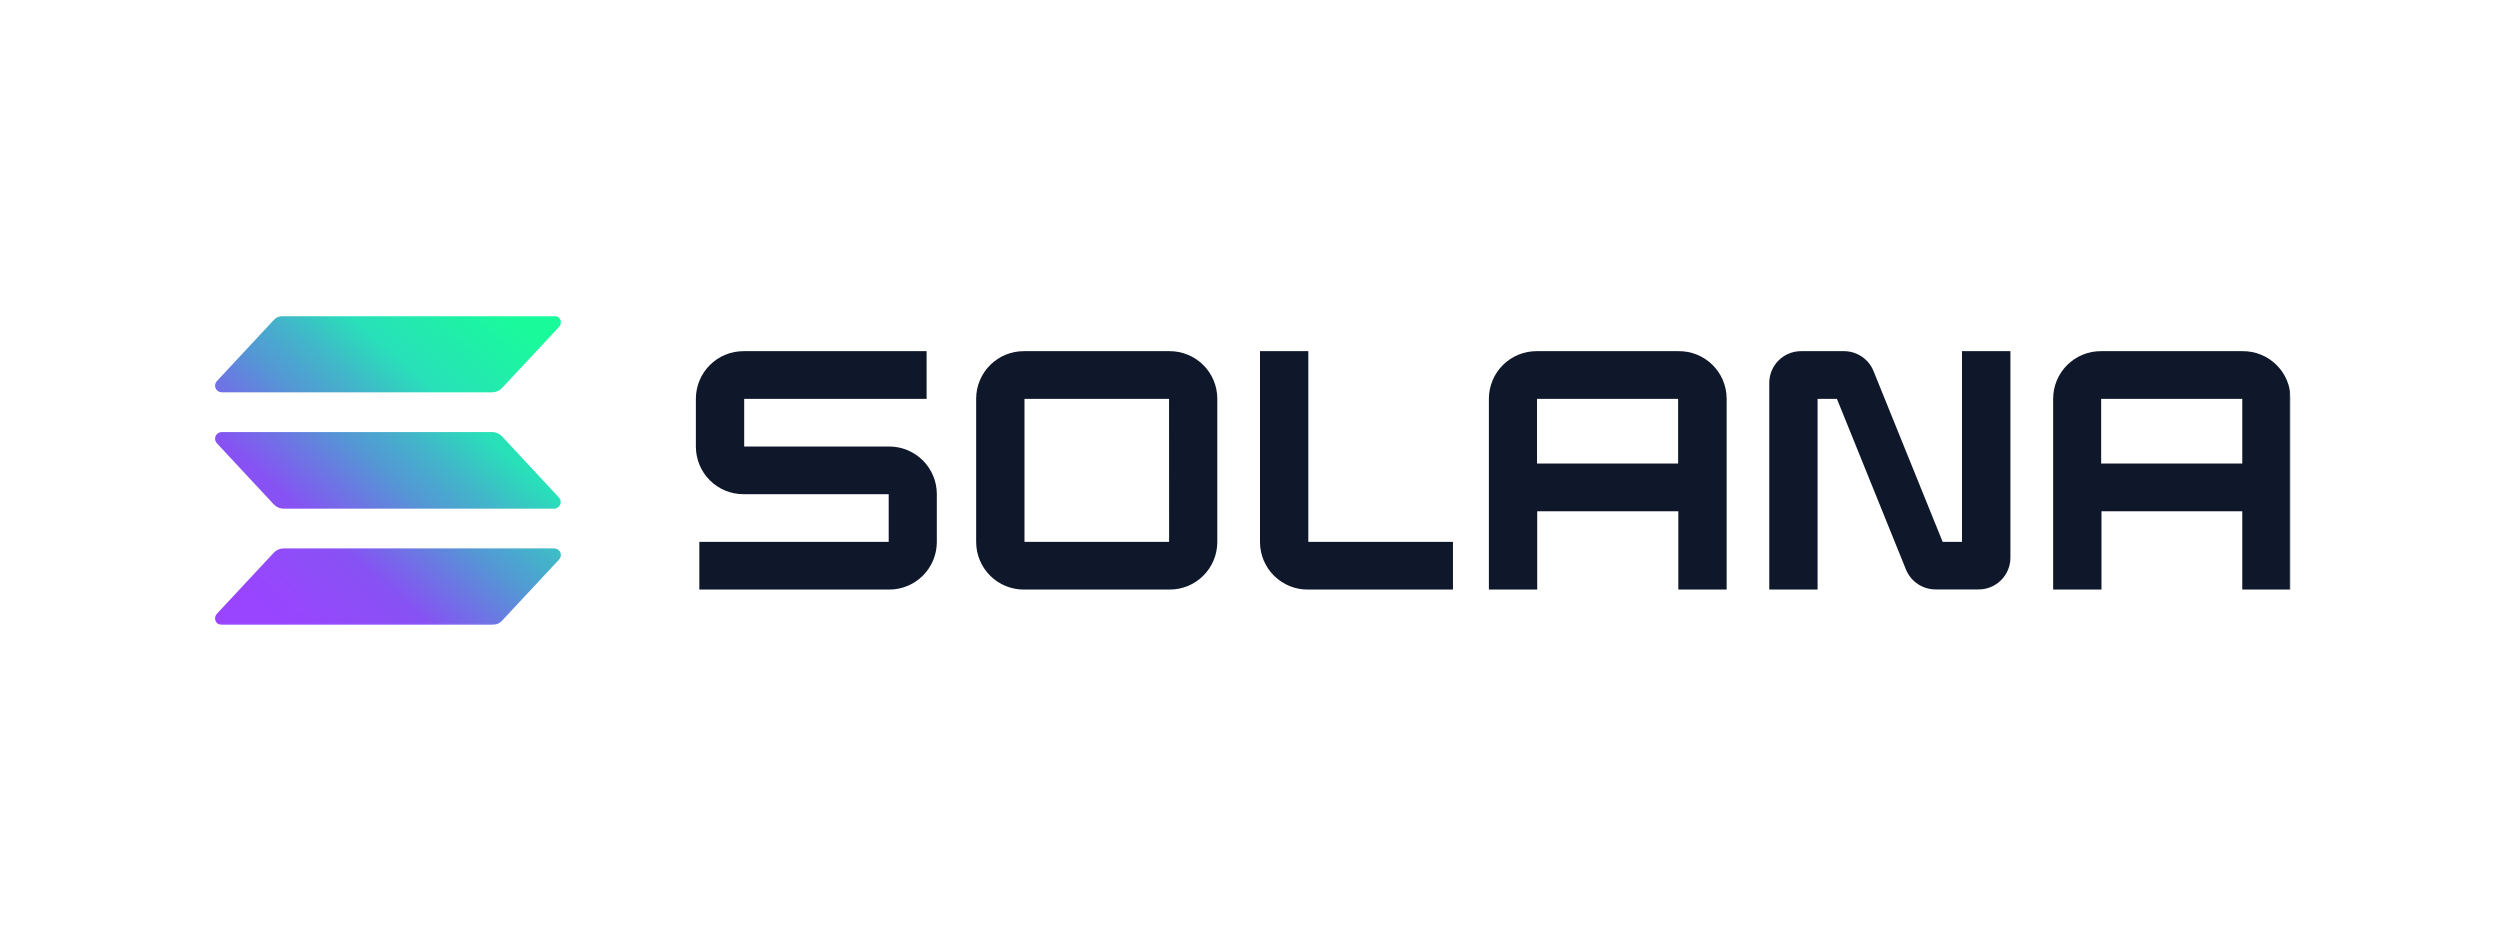 <svg width="776" height="293" viewBox="0 0 776 293" fill="none" xmlns="http://www.w3.org/2000/svg">
<g clip-path="url(#clip0_3_39)">
<mask id="mask0_3_39" style="mask-type:luminance" maskUnits="userSpaceOnUse" x="65" y="98" width="646" height="96">
<path d="M711 98H65V194H711V98Z" fill="white"/>
</mask>
<g mask="url(#mask0_3_39)">
<path d="M173.53 173.69L155.81 192.69C155.427 193.103 154.963 193.432 154.446 193.657C153.93 193.883 153.373 193.999 152.81 194H68.81C68.409 194 68.017 193.883 67.682 193.663C67.347 193.444 67.083 193.131 66.923 192.764C66.763 192.397 66.713 191.991 66.78 191.596C66.847 191.201 67.028 190.834 67.3 190.54L85 171.54C85.383 171.127 85.847 170.798 86.364 170.573C86.88 170.347 87.437 170.23 88 170.23H172C172.404 170.222 172.802 170.333 173.143 170.55C173.484 170.767 173.754 171.081 173.917 171.45C174.081 171.82 174.131 172.23 174.062 172.629C173.993 173.027 173.808 173.397 173.53 173.69ZM155.81 135.42C155.425 135.009 154.961 134.681 154.445 134.456C153.929 134.231 153.373 134.113 152.81 134.11H68.81C68.409 134.11 68.017 134.227 67.682 134.447C67.347 134.666 67.083 134.979 66.923 135.346C66.763 135.713 66.713 136.119 66.78 136.514C66.847 136.909 67.028 137.276 67.3 137.57L85 156.58C85.385 156.991 85.849 157.319 86.365 157.544C86.881 157.769 87.437 157.887 88 157.89H172C172.4 157.888 172.79 157.769 173.124 157.549C173.458 157.329 173.72 157.016 173.879 156.649C174.038 156.283 174.087 155.877 174.019 155.483C173.952 155.089 173.772 154.723 173.5 154.43L155.81 135.42ZM68.81 121.77H152.81C153.373 121.769 153.93 121.653 154.446 121.427C154.963 121.202 155.427 120.873 155.81 120.46L173.53 101.46C173.808 101.166 173.993 100.797 174.062 100.399C174.131 100 174.081 99.59 173.917 99.221C173.754 98.851 173.484 98.537 173.143 98.32C172.802 98.103 172.404 97.992 172 98H88C87.437 98.001 86.88 98.117 86.364 98.343C85.847 98.568 85.383 98.897 85 99.31L67.3 118.31C67.028 118.604 66.847 118.971 66.78 119.366C66.713 119.761 66.763 120.167 66.923 120.534C67.083 120.901 67.347 121.214 67.682 121.433C68.017 121.653 68.409 121.77 68.81 121.77Z" fill="url(#paint0_linear_3_39)"/>
<path d="M275.94 138.6H231V123.8H287.62V109H230.85C228.91 108.99 226.988 109.361 225.192 110.094C223.396 110.826 221.761 111.906 220.383 113.27C219.004 114.634 217.907 116.256 217.155 118.044C216.403 119.832 216.01 121.751 216 123.69V138.69C216.008 140.632 216.398 142.552 217.149 144.343C217.9 146.133 218.996 147.758 220.375 149.124C221.755 150.49 223.39 151.571 225.187 152.305C226.984 153.039 228.909 153.411 230.85 153.4H275.85V168.2H217.07V183H275.94C277.88 183.011 279.802 182.639 281.598 181.907C283.394 181.174 285.029 180.095 286.407 178.731C287.786 177.367 288.883 175.744 289.635 173.956C290.387 172.168 290.78 170.25 290.79 168.31V153.31C290.782 151.369 290.392 149.448 289.641 147.658C288.89 145.868 287.794 144.243 286.415 142.877C285.035 141.511 283.4 140.43 281.603 139.696C279.806 138.962 277.881 138.59 275.94 138.6Z" fill="#0F172A"/>
<path d="M363 109H317.89C315.947 108.984 314.02 109.352 312.219 110.082C310.419 110.812 308.78 111.891 307.397 113.255C306.013 114.62 304.913 116.244 304.159 118.035C303.404 119.825 303.01 121.747 303 123.69V168.31C303.01 170.253 303.404 172.175 304.159 173.965C304.913 175.756 306.013 177.38 307.397 178.745C308.78 180.109 310.419 181.188 312.219 181.918C314.02 182.648 315.947 183.016 317.89 183H363C364.94 183.01 366.862 182.639 368.658 181.906C370.454 181.174 372.089 180.095 373.467 178.731C374.846 177.366 375.943 175.744 376.695 173.956C377.447 172.168 377.84 170.25 377.85 168.31V123.69C377.84 121.75 377.447 119.832 376.695 118.044C375.943 116.256 374.846 114.633 373.467 113.269C372.089 111.905 370.454 110.826 368.658 110.094C366.862 109.361 364.94 108.99 363 109ZM362.89 168.2H318V123.8H362.87L362.89 168.2Z" fill="#0F172A"/>
<path d="M521 109H477C475.06 108.99 473.138 109.361 471.342 110.094C469.546 110.826 467.911 111.905 466.533 113.27C465.154 114.634 464.057 116.256 463.305 118.044C462.553 119.832 462.16 121.751 462.15 123.69V183H477.15V158.69H520.95V183H535.95V123.69C535.94 121.742 535.544 119.815 534.786 118.021C534.027 116.226 532.922 114.599 531.532 113.234C530.143 111.868 528.497 110.791 526.689 110.065C524.881 109.338 522.948 108.976 521 109ZM520.89 143.89H477.09V123.8H520.89V143.89Z" fill="#0F172A"/>
<path d="M696.15 109H652.15C650.21 108.99 648.288 109.361 646.492 110.094C644.696 110.826 643.062 111.906 641.683 113.27C640.304 114.634 639.207 116.256 638.455 118.044C637.703 119.832 637.31 121.751 637.3 123.69V183H652.3V158.69H696V183H711V123.69C710.99 121.751 710.597 119.832 709.845 118.044C709.093 116.256 707.996 114.634 706.617 113.27C705.238 111.906 703.604 110.826 701.808 110.094C700.012 109.361 698.09 108.99 696.15 109ZM696 143.89H652.2V123.8H696V143.89Z" fill="#0F172A"/>
<path d="M609 168.2H603L581.55 115.2C580.815 113.372 579.55 111.805 577.918 110.7C576.286 109.595 574.361 109.003 572.39 109H559.08C557.786 108.994 556.504 109.242 555.307 109.731C554.109 110.22 553.02 110.94 552.1 111.85C551.181 112.76 550.45 113.842 549.949 115.035C549.448 116.227 549.187 117.507 549.18 118.8V183H564.18V123.8H570.18L591.62 176.8C592.367 178.625 593.642 180.186 595.281 181.283C596.919 182.38 598.848 182.964 600.82 182.96H614.13C615.424 182.967 616.706 182.719 617.903 182.23C619.101 181.741 620.19 181.021 621.11 180.111C622.029 179.201 622.76 178.118 623.261 176.926C623.762 175.733 624.023 174.454 624.03 173.16V109H609V168.2Z" fill="#0F172A"/>
<path d="M406.1 109H391.1V168.31C391.11 170.254 391.505 172.177 392.26 173.968C393.015 175.759 394.116 177.384 395.5 178.748C396.884 180.113 398.525 181.191 400.326 181.921C402.128 182.65 404.056 183.017 406 183H451V168.2H406.1V109Z" fill="#0F172A"/>
</g>
</g>
<defs>
<linearGradient id="paint0_linear_3_39" x1="75.81" y1="196.29" x2="163.89" y2="96.99" gradientUnits="userSpaceOnUse">
<stop offset="0.08" stop-color="#9945FF"/>
<stop offset="0.3" stop-color="#8752F3"/>
<stop offset="0.5" stop-color="#5497D5"/>
<stop offset="0.6" stop-color="#43B4CA"/>
<stop offset="0.72" stop-color="#28E0B9"/>
<stop offset="0.97" stop-color="#19FB9B"/>
</linearGradient>
<clipPath id="clip0_3_39">
<rect width="646" height="96" fill="white" transform="translate(65 98)"/>
</clipPath>
</defs>
</svg>

